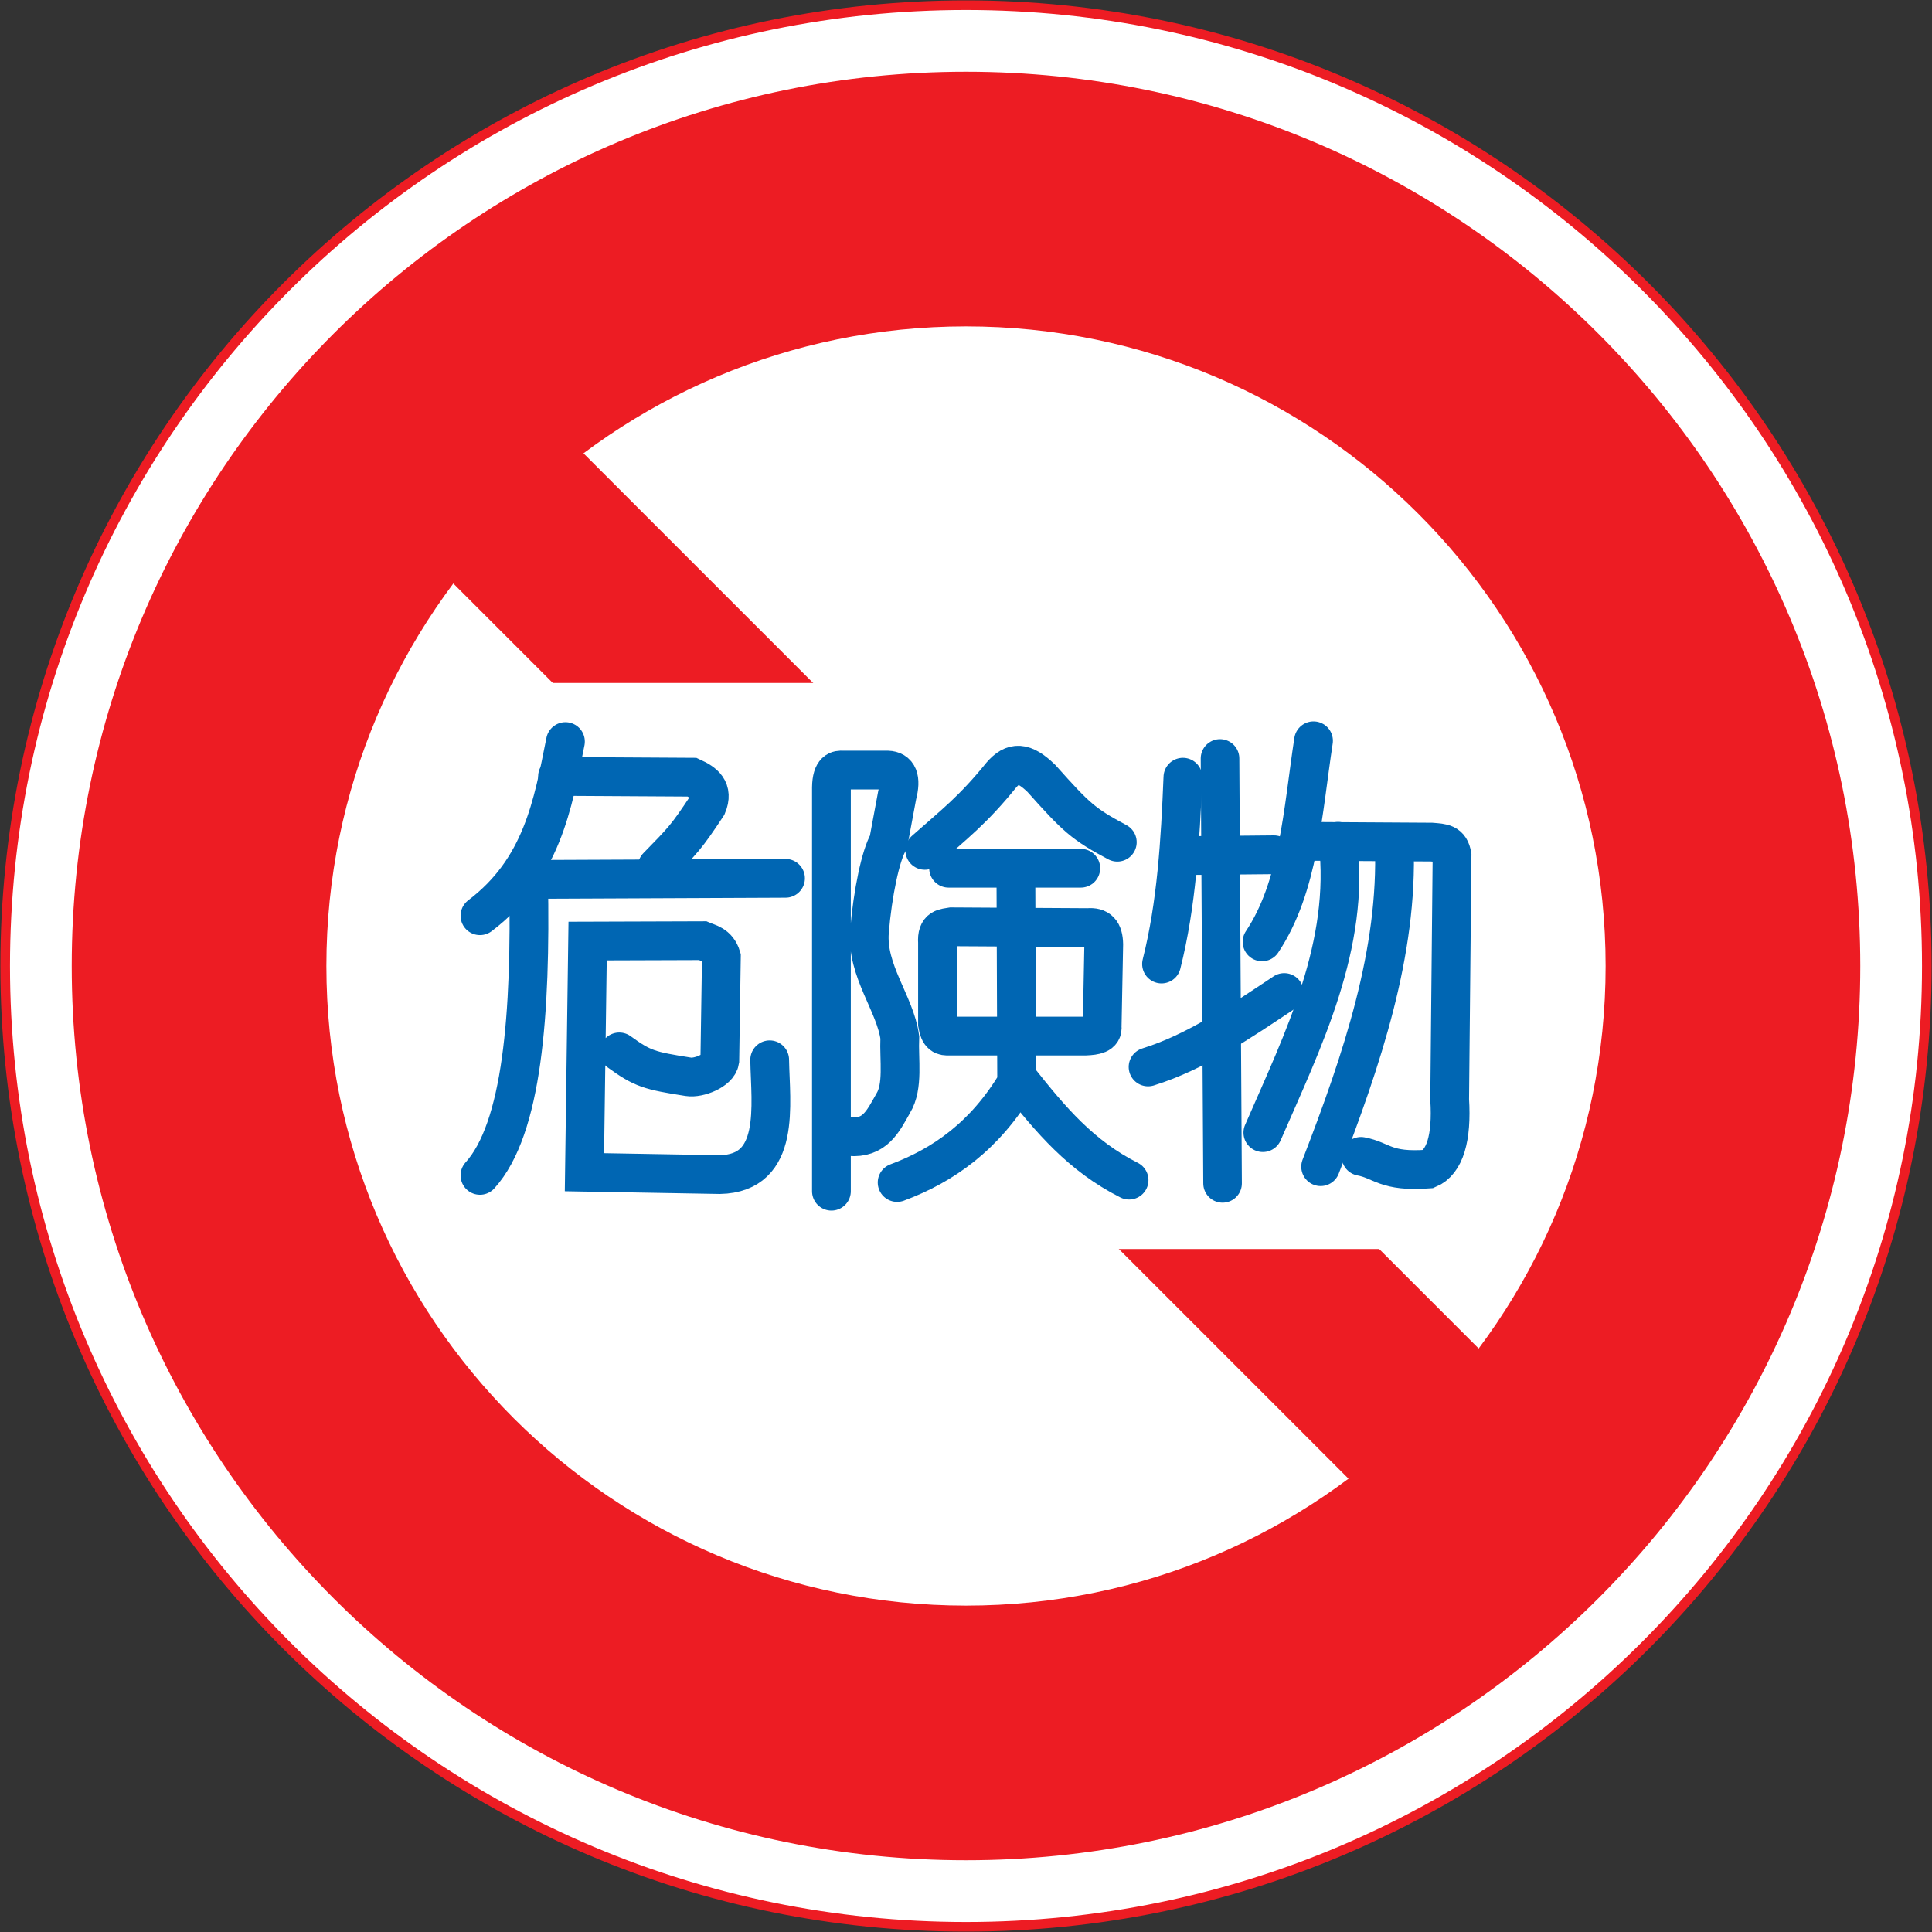 <?xml version="1.0" encoding="UTF-8" standalone="no"?>
<!-- Created with Inkscape (http://www.inkscape.org/) -->

<svg
   xmlns:dc="http://purl.org/dc/elements/1.1/"
   xmlns:cc="http://creativecommons.org/ns#"
   xmlns:rdf="http://www.w3.org/1999/02/22-rdf-syntax-ns#"
   xmlns:svg="http://www.w3.org/2000/svg"
   xmlns="http://www.w3.org/2000/svg"
   xmlns:sodipodi="http://sodipodi.sourceforge.net/DTD/sodipodi-0.dtd"
   xmlns:inkscape="http://www.inkscape.org/namespaces/inkscape"
   version="1.1"
   width="1005.4"
   height="1005.4"
   id="svg2"
   xml:space="preserve"
   inkscape:version="0.48.4 r9939"
   sodipodi:docname="AJAX1.svg"><rect width="100%" height="100%" fill="#333333" stroke="none"/><sodipodi:namedview
     pagecolor="#ffffff"
     bordercolor="#666666"
     borderopacity="1"
     objecttolerance="10"
     gridtolerance="10"
     guidetolerance="10"
     inkscape:pageopacity="0"
     inkscape:pageshadow="2"
     inkscape:window-width="1280"
     inkscape:window-height="1004"
     id="namedview28"
     showgrid="false"
     fit-margin-top="2.7"
     fit-margin-left="2.7"
     fit-margin-right="2.7"
     fit-margin-bottom="2.7"
     inkscape:zoom="0.40667622"
     inkscape:cx="501.04208"
     inkscape:cy="335.21032"
     inkscape:window-x="-8"
     inkscape:window-y="-8"
     inkscape:window-maximized="1"
     inkscape:current-layer="svg2" /><defs
     id="defs6" /><path
     inkscape:connector-curvature="0"
     style="fill:#ffffff;fill-opacity:1;stroke:#ed1c23;stroke-opacity:1;stroke-width:5;stroke-miterlimit:4;stroke-dasharray:none"
     d="M 2.7,502.7 C 2.7,226.558 226.558,2.7 502.7,2.7 c 276.142,0 500,223.858 500,500 0,276.142 -223.858,500 -500,500 -276.142,0 -500,-223.858 -500,-500 z"
     id="path3854" /><path
     id="path14622"
     d="M 968.075,502.7 C 968.075,245.68 759.72,37.325 502.7,37.325 245.68,37.325 37.325,245.68 37.325,502.7 37.325,759.72 245.68,968.075 502.7,968.075 c 257.02,0 465.375,-208.355 465.375,-465.375 z"
     style="fill:#ed1c23;fill-opacity:1;stroke:none"
     inkscape:connector-curvature="0" /><path
     id="path15520"
     d="m 835.55,502.7 c 0,-183.828 -149.022,-332.85 -332.85,-332.85 -183.828,0 -332.85,149.022 -332.85,332.85 0,183.828 149.022,332.85 332.85,332.85 183.828,0 332.85,-149.022 332.85,-332.85 z"
     style="fill:#ffffff;fill-opacity:1;stroke:none"
     inkscape:connector-curvature="0" /><path
     style="fill:#ed1c23;fill-opacity:1;stroke:none"
     d="M 783.757,851.498 851.498,783.757 221.643,153.902 153.902,221.643 z"
     id="path3011"
     inkscape:connector-curvature="0"
     sodipodi:nodetypes="ccccc" /><path
     style="font-size:medium;font-style:normal;font-variant:normal;font-weight:normal;font-stretch:normal;text-indent:0;text-align:start;text-decoration:none;line-height:normal;letter-spacing:normal;word-spacing:normal;text-transform:none;direction:ltr;block-progression:tb;writing-mode:lr-tb;text-anchor:start;baseline-shift:baseline;color:#000000;fill:#ffffff;fill-opacity:1;fill-rule:evenodd;stroke:none;stroke-width:9;marker:none;visibility:visible;display:inline;overflow:visible;enable-background:accumulate;font-family:Sans;-inkscape-font-specification:Sans"
     d="m 239.678,355.415 0,294.57 526.044,0 0,-294.57 z"
     id="rect4630"
     inkscape:connector-curvature="0"
     sodipodi:nodetypes="ccccc" /><path
     inkscape:connector-curvature="0"
     style="fill:none;stroke:#0066b3;stroke-width:20.171;stroke-linecap:round;stroke-linejoin:miter;stroke-miterlimit:4;stroke-opacity:1;stroke-dasharray:none"
     d="m 294.254,385.913 c -6.592,32.956 -12.259,66.22 -44.49,90.629"
     id="path1929"
     sodipodi:nodetypes="cc" /><path
     inkscape:connector-curvature="0"
     style="fill:none;stroke:#0066b3;stroke-width:20.171;stroke-linecap:round;stroke-linejoin:miter;stroke-miterlimit:4;stroke-opacity:1;stroke-dasharray:none"
     d="m 290.135,404.039 70.031,0.412 c 6.325,2.879 11.267,6.526 7.827,14.83 -10.955,16.562 -12.443,17.877 -25.953,31.72"
     id="path1931"
     sodipodi:nodetypes="cccc" /><path
     inkscape:connector-curvature="0"
     style="fill:none;stroke:#0066b3;stroke-width:20.171;stroke-linecap:round;stroke-linejoin:miter;stroke-miterlimit:4;stroke-opacity:1;stroke-dasharray:none"
     d="m 408.776,457.068 -133.713,0.583 c 1.347,70.203 -3.294,129.734 -25.299,154.01"
     id="path1935"
     sodipodi:nodetypes="ccc" /><path
     inkscape:connector-curvature="0"
     style="fill:none;stroke:#0066b3;stroke-width:20.171;stroke-linecap:round;stroke-linejoin:miter;stroke-miterlimit:4;stroke-opacity:1;stroke-dasharray:none"
     d="m 322.267,547.397 c 12.189,8.849 15.742,9.788 35.984,12.968 5.356,0.841 15.536,-3.178 16.333,-8.436 l 0.824,-53.965 c -1.974,-6.544 -7.013,-7.188 -9.863,-8.436 l -59.756,0.197 -1.648,120.289 70.443,1.236 c 32.061,-0.654 26.338,-36.296 25.953,-59.733"
     id="path1941"
     sodipodi:nodetypes="csccccccc" /><path
     inkscape:connector-curvature="0"
     style="fill:none;stroke:#0066b3;stroke-width:20.171;stroke-linecap:round;stroke-linejoin:miter;stroke-miterlimit:4;stroke-opacity:1;stroke-dasharray:none"
     d="m 432.669,619.899 0,-210.094 c 0.152,-9.218 3.66,-9.162 5.767,-9.063 l 23.481,0 c 5.311,0.207 7.318,4.191 4.943,13.182 l -4.531,24.305 c -3.992,6.792 -8.195,26.257 -9.86,46.513 -1.682,20.453 13.467,37.635 15.778,55.141 -0.514,11.81 2.011,25.445 -3.446,34.289 -5.452,9.748 -9.631,18.374 -22.657,17.302"
     id="path2830"
     sodipodi:nodetypes="ccccccsccc" /><path
     inkscape:connector-curvature="0"
     style="fill:none;stroke:#0066b3;stroke-width:20.171;stroke-linecap:round;stroke-linejoin:miter;stroke-miterlimit:4;stroke-opacity:1;stroke-dasharray:none"
     d="m 493.637,451.825 68.795,0"
     id="path2834"
     sodipodi:nodetypes="cc" /><path
     inkscape:connector-curvature="0"
     style="fill:none;stroke:#0066b3;stroke-width:20.171;stroke-linecap:round;stroke-linejoin:miter;stroke-miterlimit:4;stroke-opacity:1;stroke-dasharray:none"
     d="m 487.87,532.978 0,-42.431 c -0.563,-8.058 3.766,-7.553 7.415,-8.239 l 70.855,0.412 c 5.696,-0.488 8.09,2.093 8.239,8.651 l -0.824,42.843 c 0.499,4.064 -3.542,4.709 -8.651,4.943 l -70.855,0 c -3.158,0.137 -5.218,-0.275 -6.179,-6.179 z"
     id="path2836"
     sodipodi:nodetypes="ccccccccc" /><path
     inkscape:connector-curvature="0"
     style="fill:none;stroke:#0066b3;stroke-width:20.171;stroke-linecap:round;stroke-linejoin:miter;stroke-miterlimit:4;stroke-opacity:1;stroke-dasharray:none"
     d="m 528.653,452.236 0.412,111.226 c -16.487,27.617 -38.046,42.918 -62.204,51.905"
     id="path2838"
     sodipodi:nodetypes="ccc" /><path
     inkscape:connector-curvature="0"
     style="fill:none;stroke:#0066b3;stroke-width:20.171;stroke-linecap:round;stroke-linejoin:miter;stroke-miterlimit:4;stroke-opacity:1;stroke-dasharray:none"
     d="m 529.889,561.403 c 16.993,21.481 32.71,40.149 57.673,52.729"
     id="path2840"
     sodipodi:nodetypes="cc" /><path
     inkscape:connector-curvature="0"
     style="fill:none;stroke:#0066b3;stroke-width:20.171;stroke-linecap:round;stroke-linejoin:miter;stroke-miterlimit:4;stroke-opacity:1;stroke-dasharray:none"
     d="m 615.574,404.45 c -1.359,33.19 -3.281,66.191 -11.123,97.22"
     id="path2842"
     sodipodi:nodetypes="cc" /><path
     inkscape:connector-curvature="0"
     style="fill:none;stroke:#0066b3;stroke-width:20.171;stroke-linecap:round;stroke-linejoin:miter;stroke-miterlimit:4;stroke-opacity:1;stroke-dasharray:none"
     d="m 597.448,555.224 c 25.079,-7.795 47.908,-23.466 70.855,-38.723"
     id="path2844"
     sodipodi:nodetypes="cc" /><path
     inkscape:connector-curvature="0"
     style="fill:none;stroke:#0066b3;stroke-width:20.171;stroke-linecap:round;stroke-linejoin:miter;stroke-miterlimit:4;stroke-opacity:1;stroke-dasharray:none"
     d="m 619.282,445.233 43.667,-0.412"
     id="path2846"
     sodipodi:nodetypes="cc" /><path
     inkscape:connector-curvature="0"
     style="fill:none;stroke:#0066b3;stroke-width:20.083;stroke-linecap:round;stroke-linejoin:miter;stroke-miterlimit:4;stroke-opacity:1;stroke-dasharray:none"
     d="m 634.892,394.708 1.324,221.116"
     id="path2848" /><path
     inkscape:connector-curvature="0"
     style="fill:none;stroke:#0066b3;stroke-width:20.171;stroke-linecap:round;stroke-linejoin:miter;stroke-miterlimit:4;stroke-opacity:1;stroke-dasharray:none"
     d="m 683.545,385.501 c -5.607,36.921 -7.661,76.027 -26.777,104.635"
     id="path2850"
     sodipodi:nodetypes="cc" /><path
     inkscape:connector-curvature="0"
     style="fill:none;stroke:#0066b3;stroke-width:20.171;stroke-linecap:round;stroke-linejoin:miter;stroke-miterlimit:4;stroke-opacity:1;stroke-dasharray:none"
     d="m 677.366,437.818 67.56,0.412 c 5.987,0.476 9.667,0.485 10.711,7.003 l -1.236,126.88 c 1.258,20.086 -2.511,32.616 -11.123,36.251 -22.357,1.677 -24.01,-4.545 -35.016,-6.591"
     id="path2852"
     sodipodi:nodetypes="cccccc" /><path
     inkscape:connector-curvature="0"
     style="fill:none;stroke:#0066b3;stroke-width:20.171;stroke-linecap:round;stroke-linejoin:miter;stroke-miterlimit:4;stroke-opacity:1;stroke-dasharray:none"
     d="m 696.316,437.818 c 6.267,54.246 -17.822,102.655 -39.135,151.597"
     id="path2854"
     sodipodi:nodetypes="cc" /><path
     inkscape:connector-curvature="0"
     style="fill:none;stroke:#0066b3;stroke-width:20.171;stroke-linecap:round;stroke-linejoin:miter;stroke-miterlimit:4;stroke-opacity:1;stroke-dasharray:none"
     d="m 725.564,439.466 c 2.057,56.025 -16.662,111.638 -38.311,167.663"
     id="path2856"
     sodipodi:nodetypes="cc" /><path
     inkscape:connector-curvature="0"
     style="fill:none;stroke:#0066b3;stroke-width:20.171;stroke-linecap:round;stroke-linejoin:miter;stroke-miterlimit:4;stroke-opacity:1;stroke-dasharray:none"
     d="m 481.254,442.532 c 15.786,-13.99 25.008,-20.929 39.803,-39.179 6.212,-7.137 11.621,-7.179 20.856,1.719 18.353,20.554 21.761,23.7 39.521,33.212"
     id="path3743"
     sodipodi:nodetypes="cccc" /></svg>